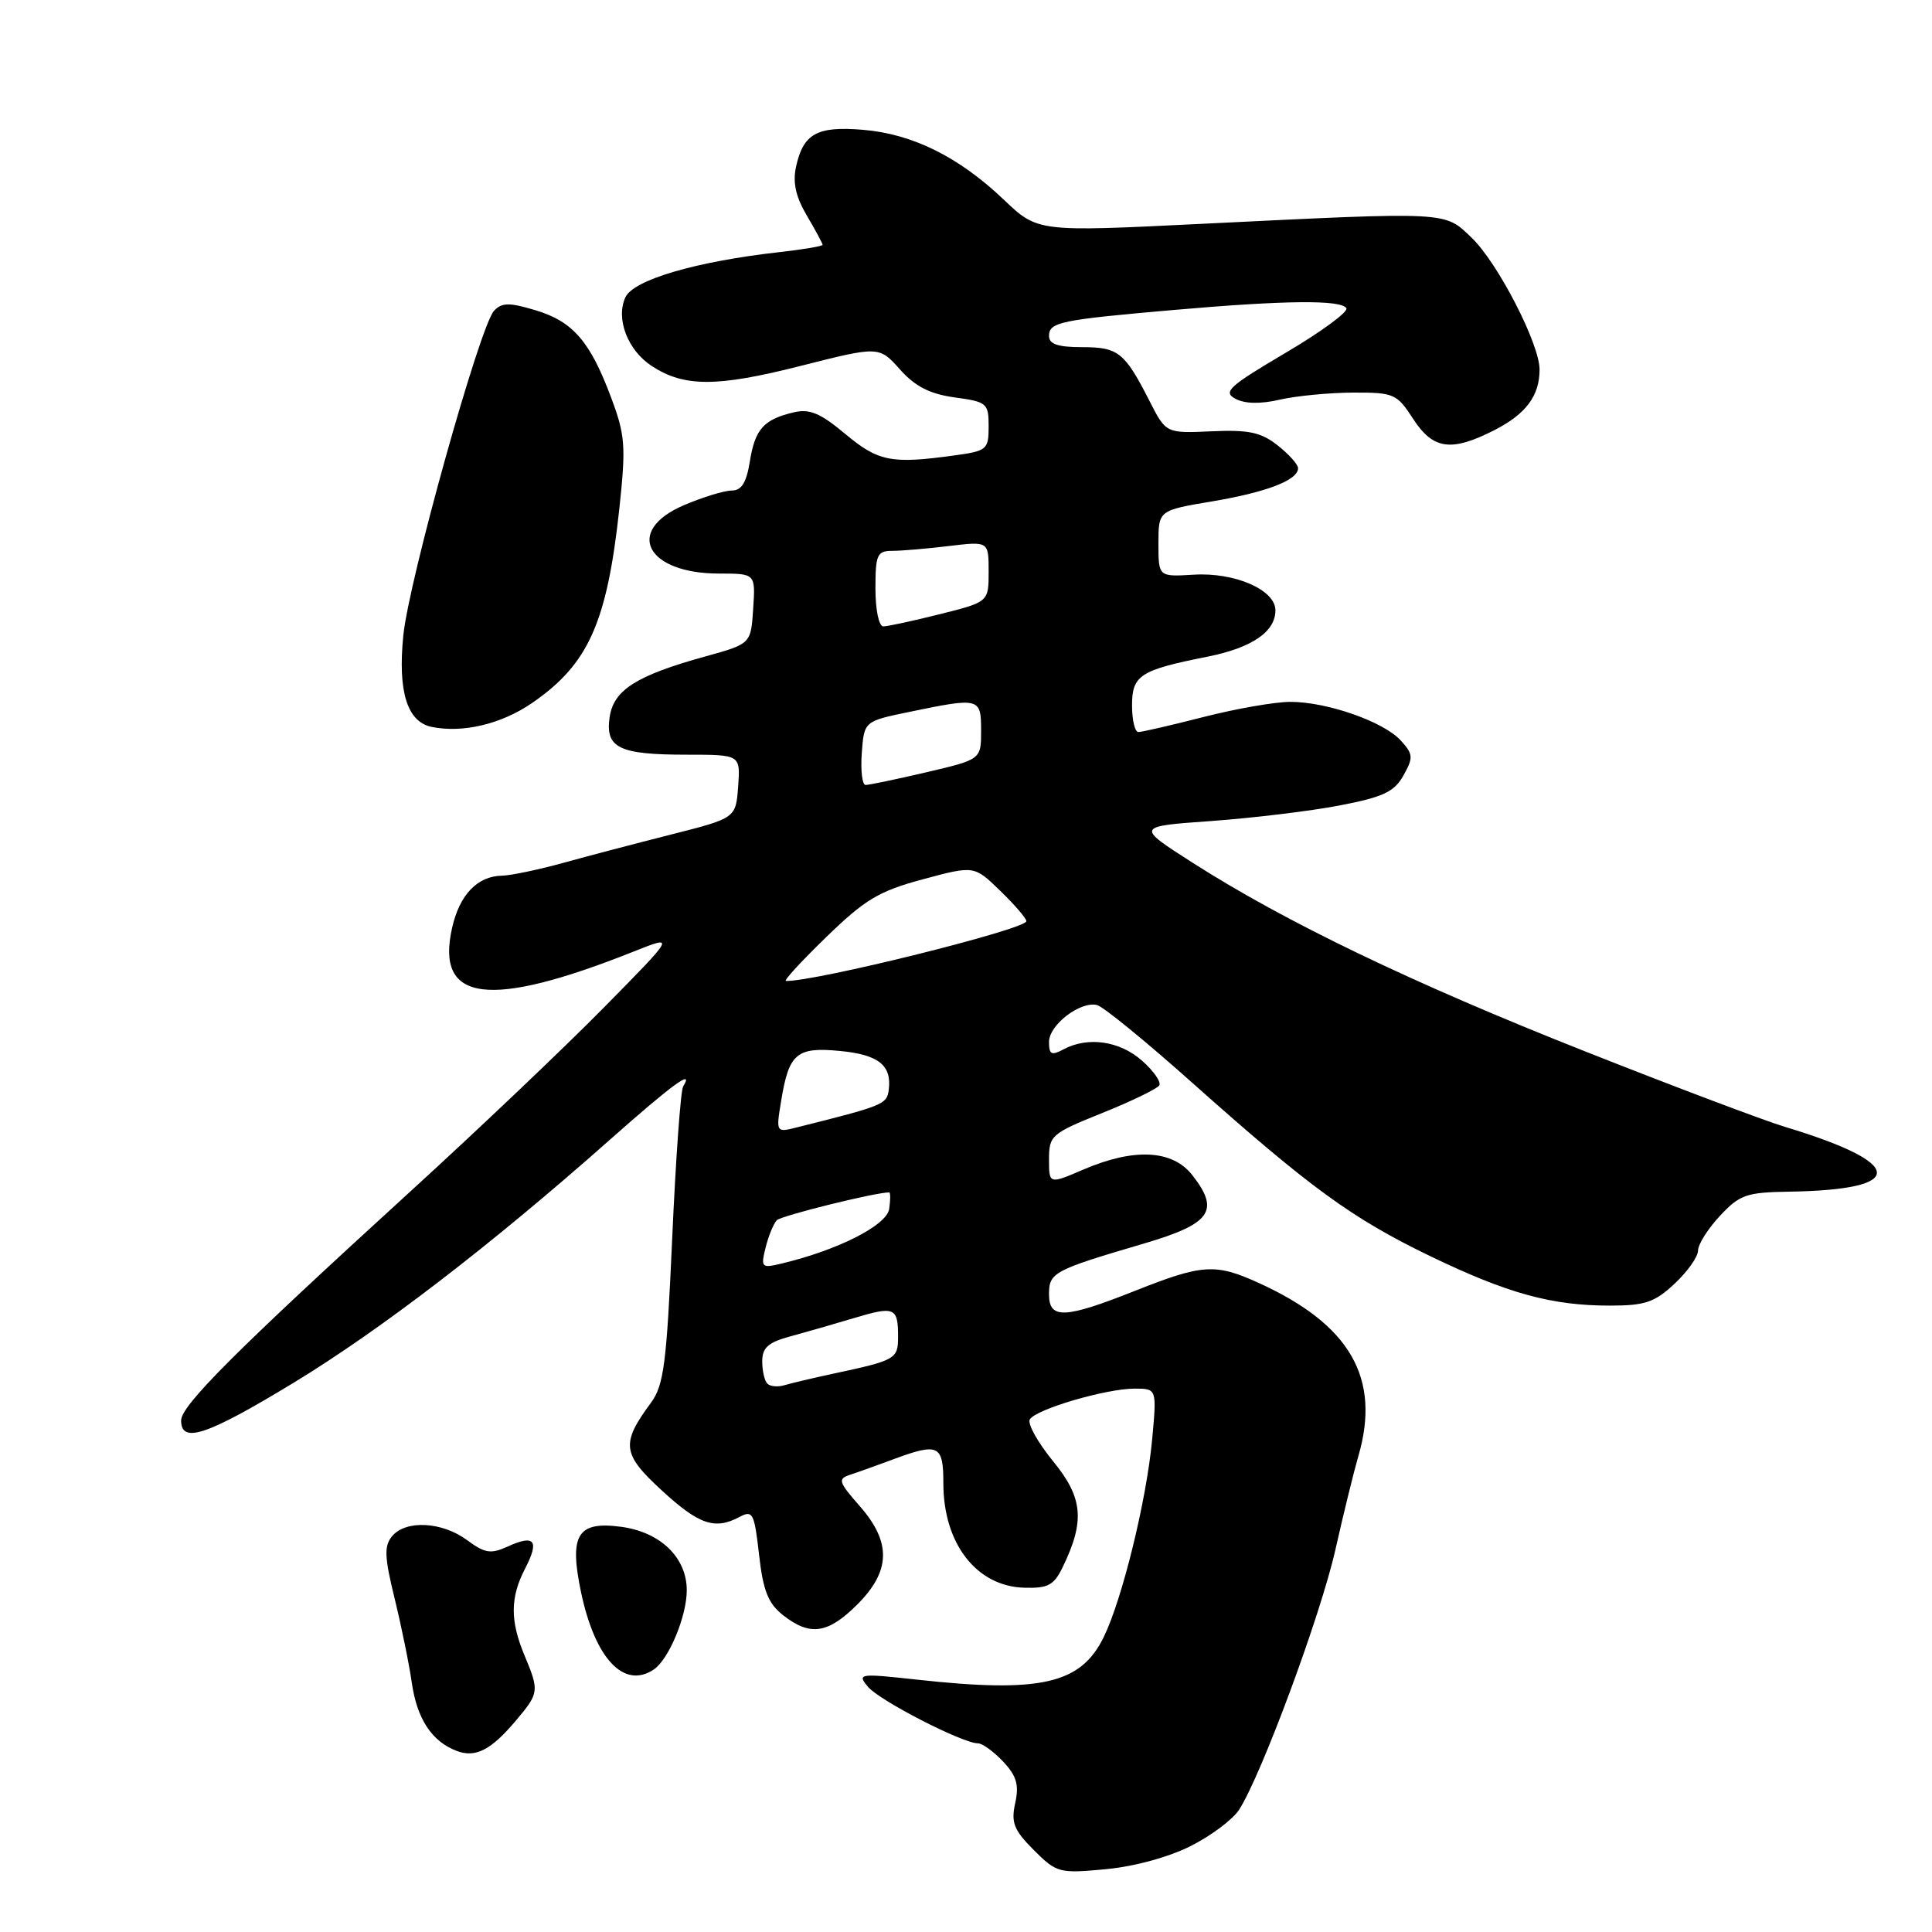<?xml version="1.0" encoding="UTF-8" standalone="no"?>
<!DOCTYPE svg PUBLIC "-//W3C//DTD SVG 1.1//EN" "http://www.w3.org/Graphics/SVG/1.1/DTD/svg11.dtd" >
<svg xmlns="http://www.w3.org/2000/svg" xmlns:xlink="http://www.w3.org/1999/xlink" version="1.1" viewBox="0 0 256 256">
 <g >
 <path fill="currentColor"
d=" M 157.79 244.60 C 160.49 243.24 163.36 241.08 164.18 239.81 C 167.14 235.23 174.98 214.05 176.94 205.37 C 178.04 200.49 179.41 194.93 179.97 193.01 C 183.02 182.63 178.93 175.50 166.73 169.97 C 161.05 167.39 159.32 167.50 150.50 171.00 C 141.04 174.76 139.00 174.84 139.00 171.48 C 139.00 168.62 139.62 168.29 151.50 164.80 C 160.48 162.16 161.70 160.44 157.97 155.69 C 155.34 152.35 150.28 152.09 143.58 154.96 C 139.00 156.93 139.00 156.93 139.00 153.62 C 139.00 150.46 139.31 150.19 146.05 147.48 C 149.93 145.92 153.33 144.27 153.61 143.82 C 153.89 143.37 152.85 141.89 151.31 140.53 C 148.34 137.92 144.15 137.32 140.93 139.04 C 139.32 139.90 139.00 139.74 139.00 138.06 C 139.00 135.82 143.11 132.65 145.35 133.17 C 146.15 133.35 151.85 138.00 158.01 143.50 C 173.60 157.39 179.13 161.43 189.50 166.44 C 199.79 171.40 205.58 173.00 213.34 173.00 C 217.97 173.00 219.25 172.57 221.89 170.10 C 223.60 168.50 225.00 166.53 225.00 165.70 C 225.00 164.88 226.31 162.81 227.90 161.11 C 230.53 158.29 231.40 157.99 237.15 157.90 C 252.79 157.65 252.52 154.14 236.50 149.31 C 233.75 148.48 221.82 143.98 210.00 139.30 C 187.20 130.29 170.29 122.16 158.00 114.30 C 150.50 109.50 150.50 109.50 160.50 108.79 C 166.00 108.39 173.65 107.47 177.49 106.73 C 183.28 105.62 184.74 104.93 185.96 102.76 C 187.29 100.39 187.26 99.94 185.62 98.13 C 183.36 95.63 175.85 93.00 170.98 93.00 C 168.97 93.00 163.80 93.90 159.50 95.00 C 155.20 96.10 151.30 97.00 150.84 97.00 C 150.38 97.00 150.00 95.42 150.00 93.48 C 150.00 89.47 151.06 88.79 159.96 87.02 C 165.89 85.84 169.00 83.72 169.00 80.87 C 169.00 78.16 163.62 75.81 158.16 76.15 C 153.50 76.43 153.50 76.43 153.50 72.03 C 153.50 67.63 153.50 67.63 160.59 66.44 C 167.85 65.22 172.00 63.62 172.00 62.04 C 172.00 61.55 170.78 60.18 169.29 59.01 C 167.08 57.27 165.45 56.93 160.54 57.15 C 154.50 57.42 154.50 57.42 152.33 53.16 C 149.02 46.67 148.19 46.00 143.38 46.00 C 140.18 46.00 139.00 45.60 139.00 44.52 C 139.00 42.68 140.49 42.38 155.66 41.06 C 170.34 39.78 177.70 39.71 178.40 40.84 C 178.69 41.31 175.07 43.97 170.35 46.75 C 162.83 51.19 162.01 51.93 163.70 52.84 C 164.95 53.51 167.01 53.55 169.57 52.96 C 171.73 52.46 176.08 52.04 179.24 52.02 C 184.71 52.00 185.09 52.17 187.24 55.49 C 189.89 59.58 192.29 59.91 198.01 57.00 C 202.21 54.85 204.00 52.45 204.00 48.96 C 204.00 45.56 198.46 34.82 195.00 31.50 C 191.34 27.99 192.23 28.04 159.00 29.67 C 137.50 30.73 137.50 30.73 133.00 26.45 C 127.06 20.79 120.90 17.74 114.35 17.20 C 108.27 16.69 106.44 17.70 105.48 22.09 C 105.02 24.19 105.44 26.08 106.92 28.58 C 108.06 30.52 109.00 32.26 109.00 32.44 C 109.00 32.62 106.41 33.06 103.25 33.41 C 92.17 34.66 83.92 37.08 82.86 39.41 C 81.57 42.24 83.17 46.41 86.35 48.49 C 90.63 51.30 94.98 51.30 105.99 48.51 C 116.47 45.85 116.47 45.85 119.24 48.94 C 121.27 51.22 123.20 52.20 126.50 52.66 C 130.78 53.24 131.00 53.43 131.00 56.50 C 131.00 59.58 130.79 59.76 126.36 60.36 C 118.10 61.50 116.37 61.15 112.00 57.50 C 108.69 54.73 107.27 54.14 105.16 54.64 C 101.18 55.59 100.05 56.86 99.36 61.13 C 98.91 63.95 98.26 65.00 96.96 65.00 C 95.97 65.00 93.10 65.88 90.58 66.96 C 82.71 70.34 85.65 76.00 95.28 76.00 C 100.11 76.00 100.11 76.00 99.80 80.65 C 99.50 85.31 99.50 85.31 93.50 86.97 C 84.32 89.51 81.31 91.42 80.78 95.02 C 80.18 99.11 82.01 100.00 90.99 100.00 C 98.11 100.00 98.11 100.00 97.81 104.20 C 97.50 108.40 97.50 108.40 89.00 110.56 C 84.33 111.74 77.82 113.45 74.54 114.36 C 71.26 115.26 67.66 116.01 66.54 116.03 C 63.26 116.08 60.89 118.55 59.90 122.97 C 57.69 132.81 64.79 133.72 84.00 126.07 C 89.50 123.88 89.50 123.88 80.00 133.52 C 74.78 138.82 63.30 149.73 54.50 157.76 C 31.29 178.94 24.00 186.22 24.00 188.22 C 24.00 191.35 27.41 190.20 38.86 183.25 C 50.41 176.23 64.96 165.06 80.69 151.13 C 89.18 143.61 92.02 141.54 90.52 143.96 C 90.19 144.49 89.54 153.54 89.07 164.07 C 88.33 180.72 87.96 183.56 86.25 185.88 C 82.26 191.28 82.42 192.65 87.68 197.48 C 92.63 202.04 94.73 202.75 98.02 200.99 C 99.74 200.07 99.96 200.51 100.58 206.02 C 101.12 210.80 101.79 212.47 103.77 214.03 C 107.33 216.83 109.71 216.49 113.60 212.60 C 118.04 208.16 118.13 204.35 113.90 199.54 C 111.10 196.35 110.98 195.96 112.65 195.41 C 113.67 195.08 116.20 194.17 118.27 193.40 C 124.37 191.13 125.00 191.43 125.00 196.55 C 125.00 204.52 129.38 210.19 135.69 210.38 C 138.84 210.48 139.64 210.06 140.78 207.72 C 143.79 201.55 143.52 198.47 139.53 193.61 C 137.50 191.12 136.11 188.63 136.46 188.07 C 137.29 186.72 146.57 184.00 150.33 184.00 C 153.29 184.00 153.29 184.00 152.66 190.79 C 151.91 198.82 148.70 211.92 146.24 216.94 C 143.20 223.15 137.89 224.36 121.50 222.56 C 113.83 221.72 113.56 221.76 115.00 223.50 C 116.50 225.32 127.54 231.00 129.58 231.00 C 130.17 231.00 131.67 232.09 132.92 233.42 C 134.71 235.32 135.05 236.50 134.52 238.92 C 133.95 241.51 134.34 242.49 136.98 245.14 C 140.02 248.17 140.34 248.26 146.51 247.68 C 150.30 247.33 154.89 246.07 157.79 244.60 Z  M 68.39 227.95 C 71.44 224.33 71.47 224.07 69.50 219.35 C 67.58 214.76 67.60 211.67 69.57 207.86 C 71.50 204.14 70.85 203.29 67.33 204.90 C 65.02 205.95 64.27 205.83 61.87 204.06 C 58.56 201.62 53.76 201.38 51.95 203.56 C 50.88 204.85 50.94 206.31 52.29 211.81 C 53.19 215.49 54.22 220.53 54.57 223.00 C 55.26 227.77 57.22 230.75 60.50 232.00 C 63.01 232.96 65.07 231.90 68.39 227.95 Z  M 86.61 221.23 C 88.60 219.92 91.00 214.18 91.00 210.72 C 91.00 206.38 87.51 203.01 82.31 202.31 C 76.49 201.53 75.38 203.36 77.01 211.07 C 78.87 219.80 82.68 223.84 86.61 221.23 Z  M 70.49 93.16 C 77.97 88.02 80.43 82.53 82.07 67.36 C 82.95 59.11 82.85 57.67 80.98 52.69 C 78.19 45.22 75.91 42.59 70.93 41.10 C 67.49 40.07 66.50 40.08 65.47 41.17 C 63.60 43.13 54.17 76.90 53.44 84.21 C 52.70 91.64 53.95 95.65 57.20 96.32 C 61.34 97.16 66.42 95.95 70.49 93.16 Z  M 101.68 183.34 C 101.30 182.97 101.00 181.63 101.00 180.37 C 101.00 178.57 101.80 177.86 104.75 177.07 C 106.81 176.51 110.61 175.42 113.20 174.64 C 118.52 173.04 119.00 173.24 119.00 177.10 C 119.00 180.07 118.72 180.24 110.50 182.00 C 107.75 182.59 104.79 183.29 103.93 183.55 C 103.06 183.81 102.05 183.72 101.68 183.34 Z  M 101.45 165.30 C 101.83 163.76 102.50 162.14 102.93 161.69 C 103.52 161.08 115.95 158.00 117.82 158.00 C 118.00 158.00 118.00 158.99 117.82 160.19 C 117.50 162.36 111.07 165.63 103.63 167.41 C 100.89 168.07 100.79 167.97 101.45 165.30 Z  M 103.52 145.79 C 104.54 139.57 105.57 138.70 111.32 139.26 C 116.43 139.75 118.19 141.17 117.76 144.44 C 117.51 146.33 117.04 146.52 105.65 149.37 C 102.81 150.09 102.81 150.09 103.52 145.79 Z  M 109.50 124.15 C 114.63 119.17 116.48 118.07 122.29 116.51 C 129.08 114.68 129.08 114.68 132.54 118.04 C 134.44 119.88 136.00 121.69 136.00 122.06 C 136.00 123.13 107.96 130.09 104.14 129.98 C 103.79 129.97 106.20 127.35 109.50 124.15 Z  M 114.19 99.79 C 114.50 95.57 114.50 95.57 120.50 94.33 C 129.83 92.40 130.00 92.44 130.00 96.82 C 130.00 100.63 130.00 100.63 122.75 102.33 C 118.76 103.26 115.14 104.02 114.69 104.01 C 114.25 104.01 114.02 102.10 114.19 99.79 Z  M 116.00 78.00 C 116.00 73.48 116.22 73.00 118.25 72.99 C 119.49 72.99 122.86 72.70 125.75 72.35 C 131.00 71.72 131.00 71.72 131.00 75.74 C 131.00 79.76 131.00 79.76 124.54 81.38 C 120.99 82.27 117.62 83.00 117.04 83.00 C 116.46 83.00 116.00 80.81 116.00 78.00 Z "/>
</g>
</svg>